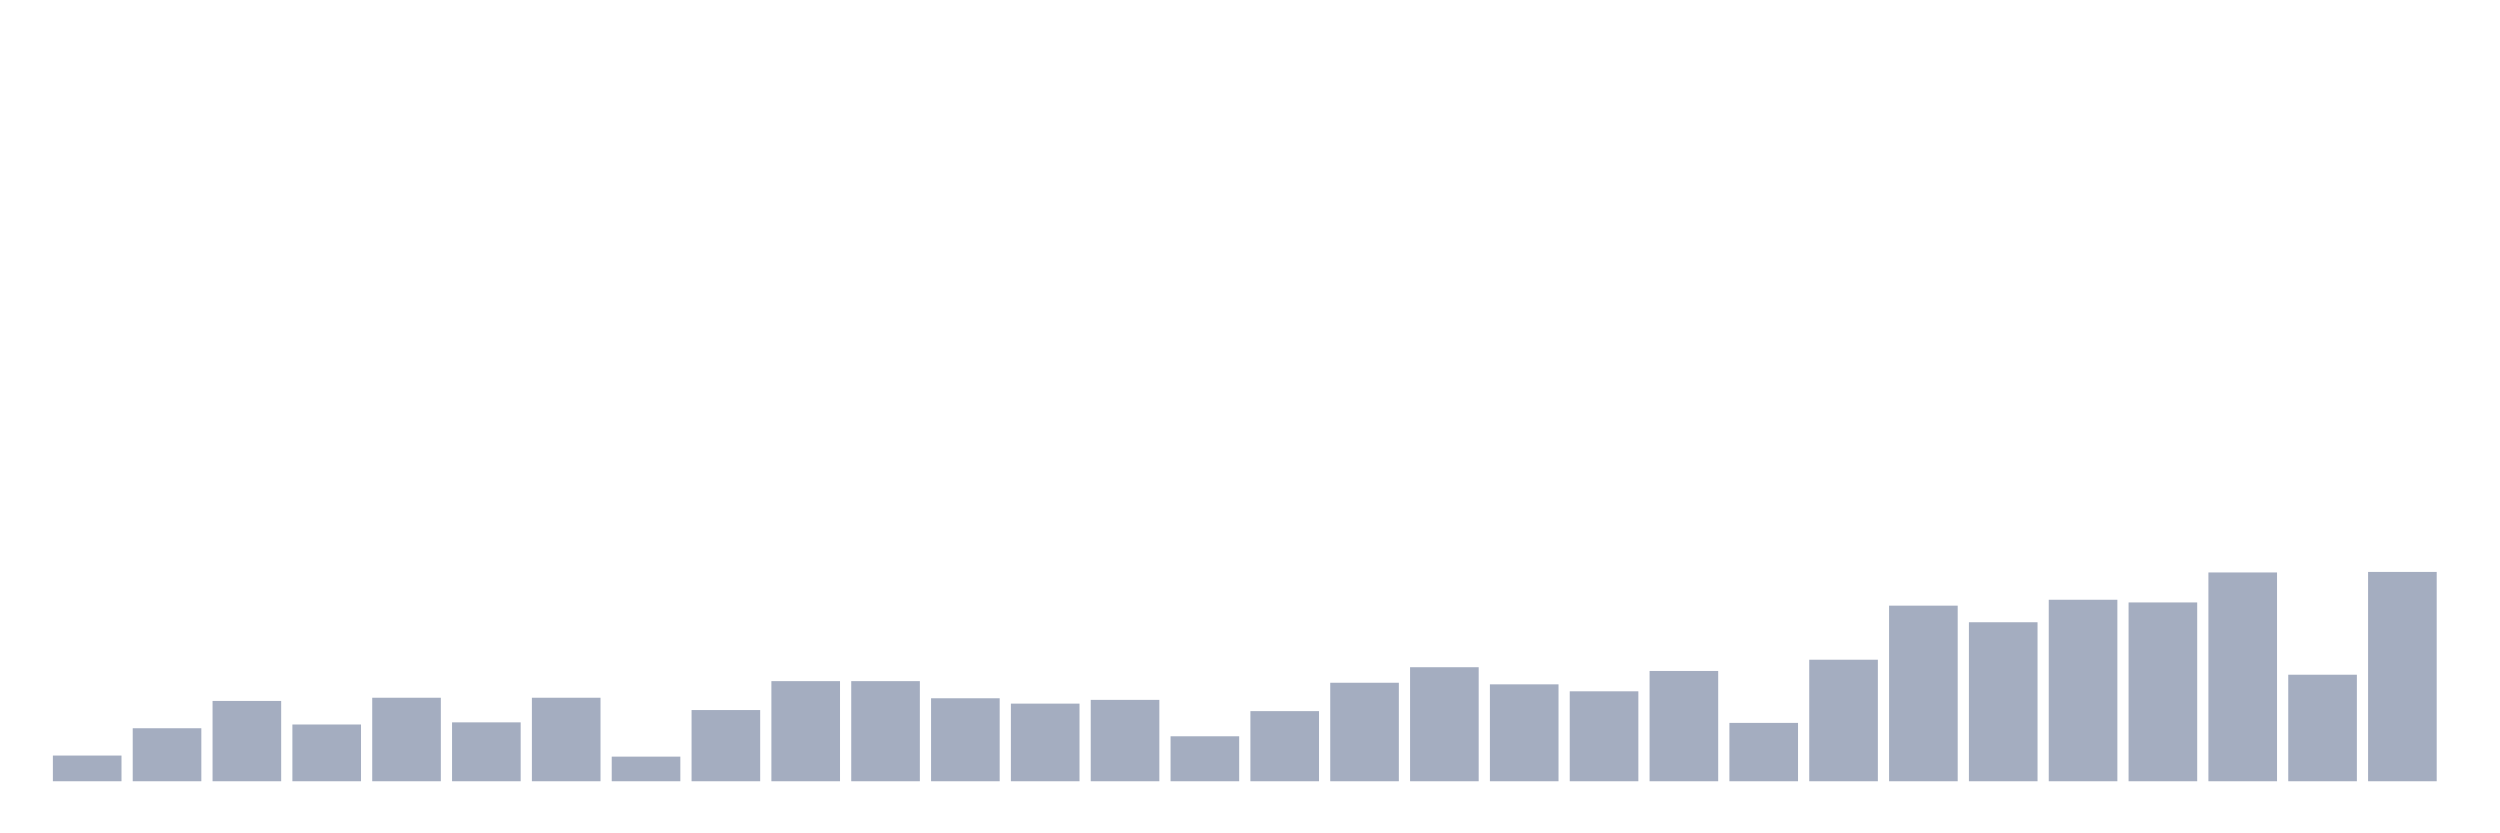 <svg xmlns="http://www.w3.org/2000/svg" viewBox="0 0 480 160"><g transform="translate(10,10)"><rect class="bar" x="0.153" width="13.175" y="135.066" height="4.934" fill="rgb(164,173,192)"></rect><rect class="bar" x="15.482" width="13.175" y="129.824" height="10.176" fill="rgb(164,173,192)"></rect><rect class="bar" x="30.81" width="13.175" y="124.581" height="15.419" fill="rgb(164,173,192)"></rect><rect class="bar" x="46.138" width="13.175" y="129.104" height="10.896" fill="rgb(164,173,192)"></rect><rect class="bar" x="61.466" width="13.175" y="123.965" height="16.035" fill="rgb(164,173,192)"></rect><rect class="bar" x="76.794" width="13.175" y="128.693" height="11.307" fill="rgb(164,173,192)"></rect><rect class="bar" x="92.123" width="13.175" y="123.965" height="16.035" fill="rgb(164,173,192)"></rect><rect class="bar" x="107.451" width="13.175" y="135.272" height="4.728" fill="rgb(164,173,192)"></rect><rect class="bar" x="122.779" width="13.175" y="126.329" height="13.671" fill="rgb(164,173,192)"></rect><rect class="bar" x="138.107" width="13.175" y="120.778" height="19.222" fill="rgb(164,173,192)"></rect><rect class="bar" x="153.436" width="13.175" y="120.778" height="19.222" fill="rgb(164,173,192)"></rect><rect class="bar" x="168.764" width="13.175" y="124.068" height="15.932" fill="rgb(164,173,192)"></rect><rect class="bar" x="184.092" width="13.175" y="125.095" height="14.905" fill="rgb(164,173,192)"></rect><rect class="bar" x="199.42" width="13.175" y="124.376" height="15.624" fill="rgb(164,173,192)"></rect><rect class="bar" x="214.748" width="13.175" y="131.366" height="8.634" fill="rgb(164,173,192)"></rect><rect class="bar" x="230.077" width="13.175" y="126.535" height="13.465" fill="rgb(164,173,192)"></rect><rect class="bar" x="245.405" width="13.175" y="121.087" height="18.913" fill="rgb(164,173,192)"></rect><rect class="bar" x="260.733" width="13.175" y="118.106" height="21.894" fill="rgb(164,173,192)"></rect><rect class="bar" x="276.061" width="13.175" y="121.395" height="18.605" fill="rgb(164,173,192)"></rect><rect class="bar" x="291.39" width="13.175" y="122.731" height="17.269" fill="rgb(164,173,192)"></rect><rect class="bar" x="306.718" width="13.175" y="118.825" height="21.175" fill="rgb(164,173,192)"></rect><rect class="bar" x="322.046" width="13.175" y="128.796" height="11.204" fill="rgb(164,173,192)"></rect><rect class="bar" x="337.374" width="13.175" y="116.667" height="23.333" fill="rgb(164,173,192)"></rect><rect class="bar" x="352.702" width="13.175" y="106.285" height="33.715" fill="rgb(164,173,192)"></rect><rect class="bar" x="368.031" width="13.175" y="109.471" height="30.529" fill="rgb(164,173,192)"></rect><rect class="bar" x="383.359" width="13.175" y="105.154" height="34.846" fill="rgb(164,173,192)"></rect><rect class="bar" x="398.687" width="13.175" y="105.668" height="34.332" fill="rgb(164,173,192)"></rect><rect class="bar" x="414.015" width="13.175" y="99.912" height="40.088" fill="rgb(164,173,192)"></rect><rect class="bar" x="429.344" width="13.175" y="119.545" height="20.455" fill="rgb(164,173,192)"></rect><rect class="bar" x="444.672" width="13.175" y="99.809" height="40.191" fill="rgb(164,173,192)"></rect></g></svg>
